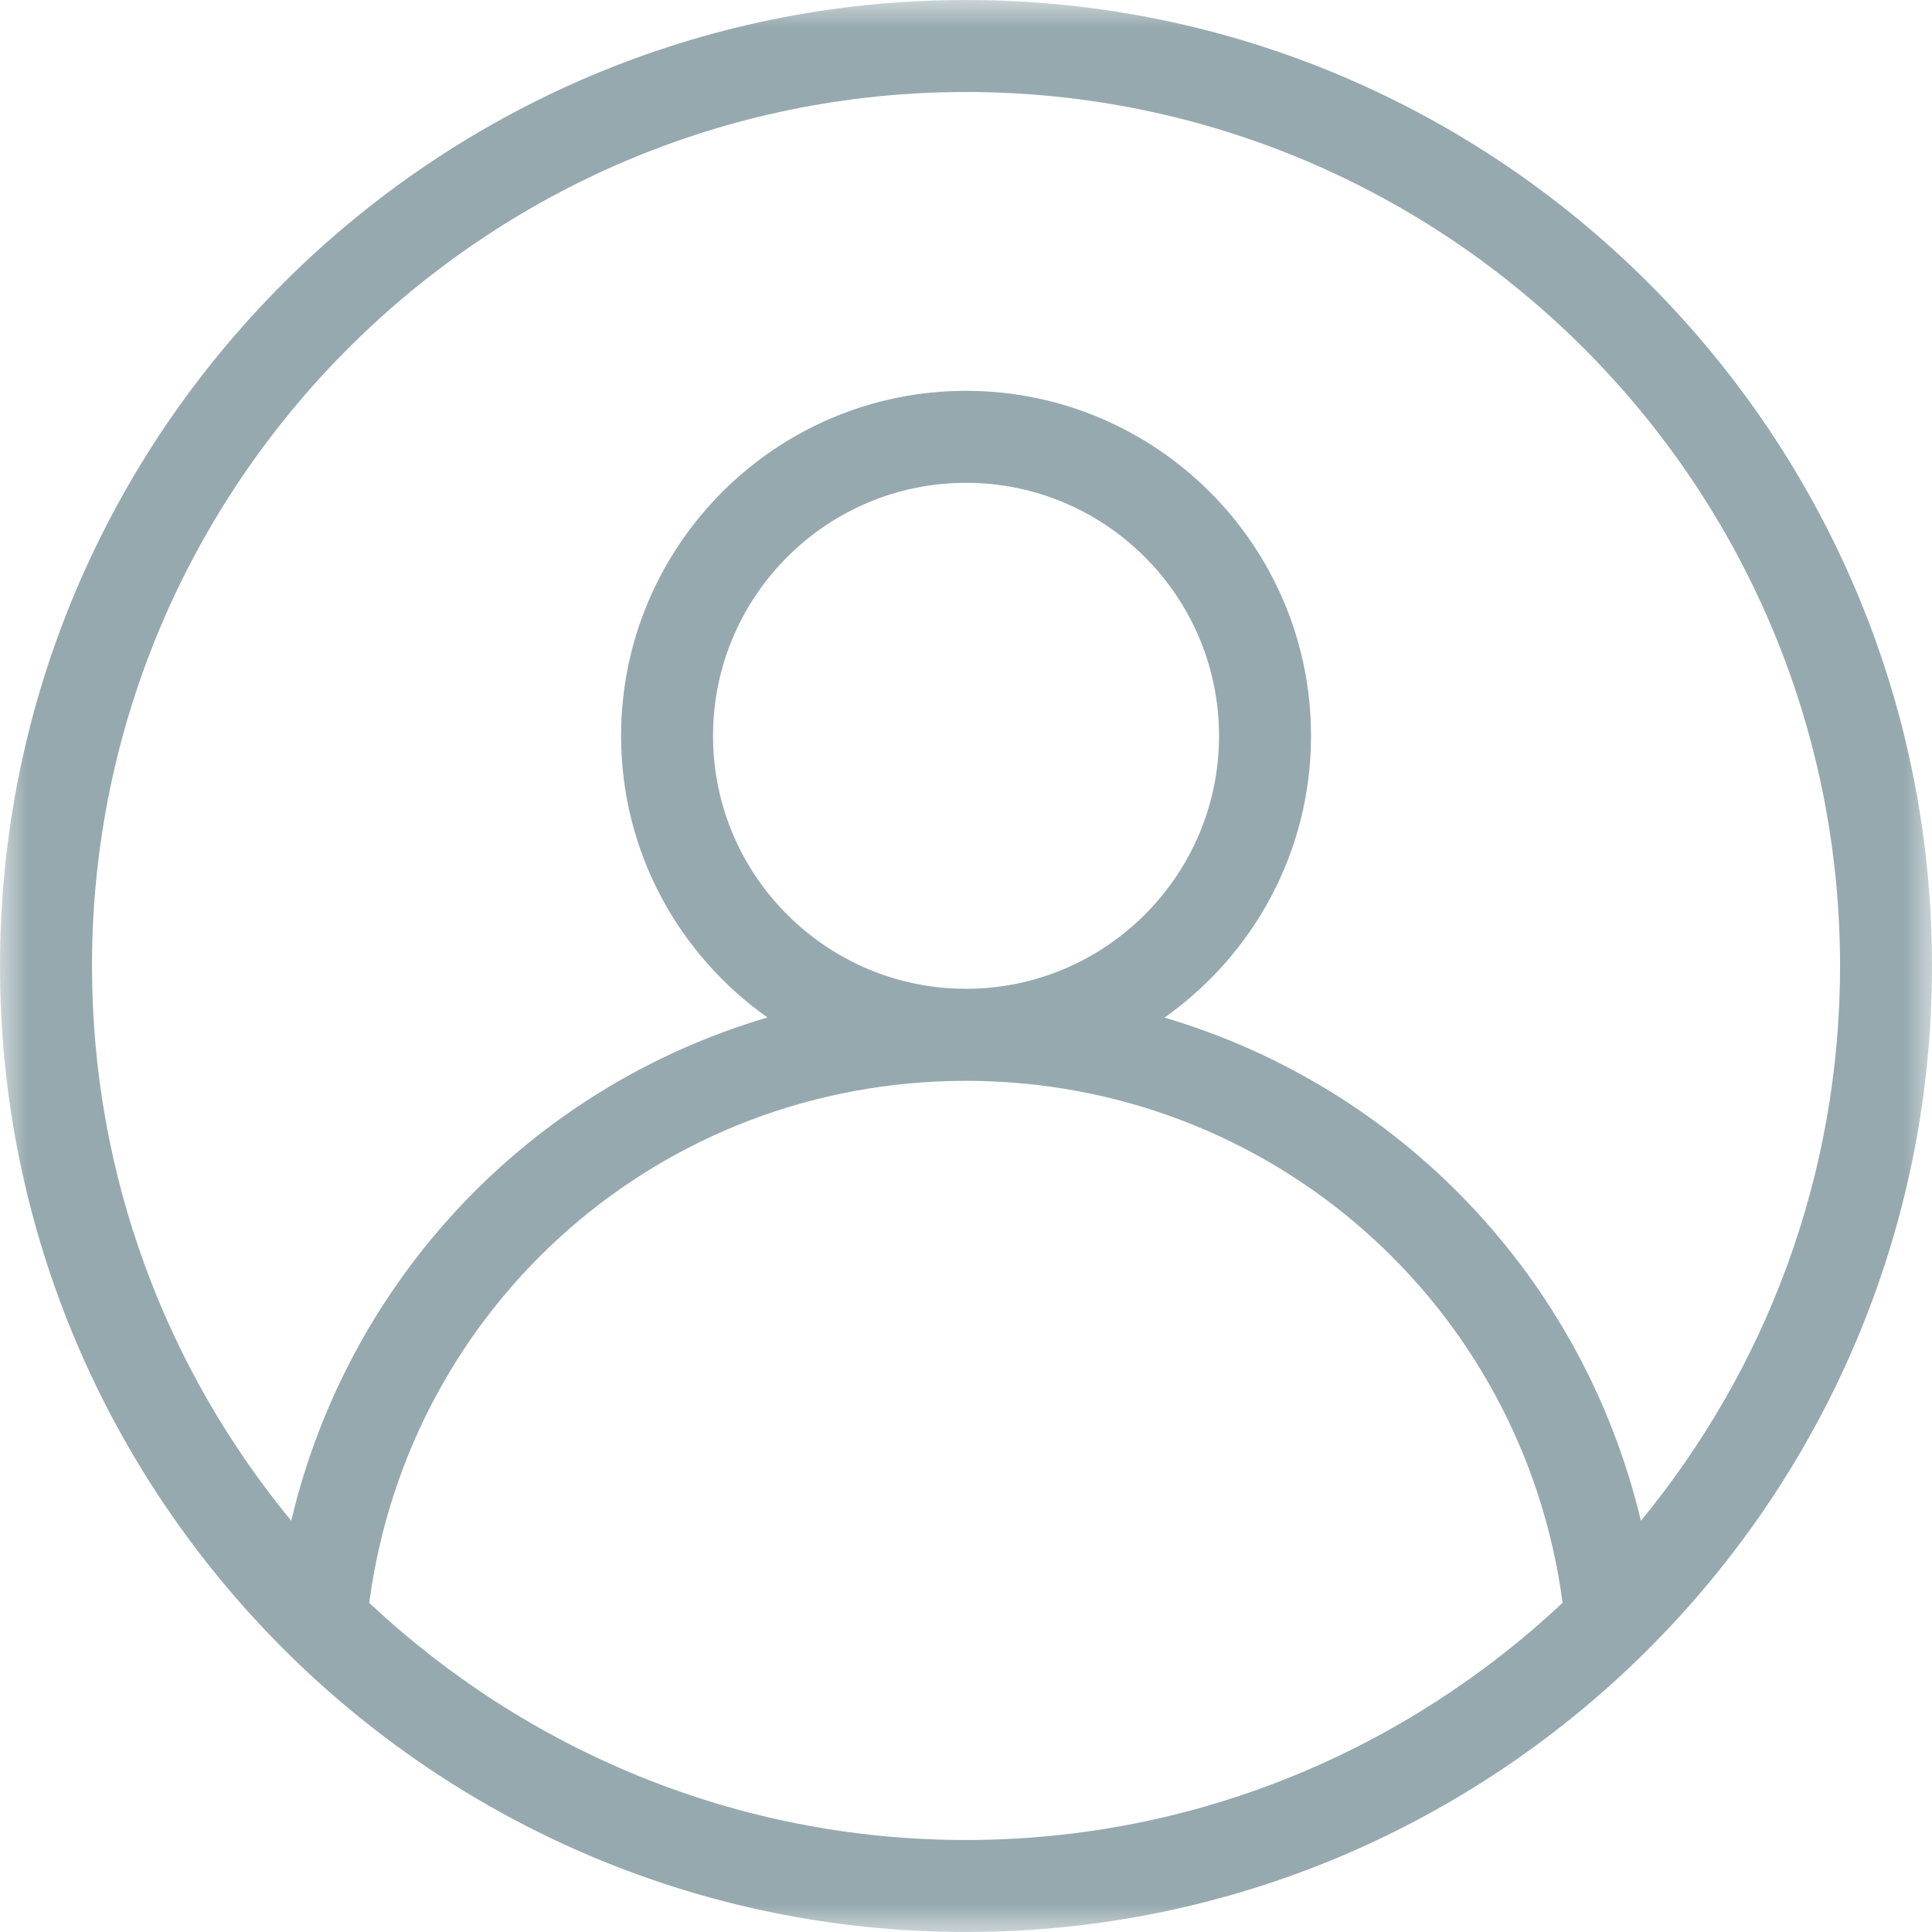 <svg width="34" height="34" viewBox="0 0 34 34" fill="none" xmlns="http://www.w3.org/2000/svg">
<mask id="mask0" mask-type="alpha" maskUnits="userSpaceOnUse" x="0" y="0" width="34" height="34">
<path fill-rule="evenodd" clip-rule="evenodd" d="M34 0V34H0V0L34 0Z" fill="white"/>
</mask>
<g mask="url(#mask0)">
<path fill-rule="evenodd" clip-rule="evenodd" d="M6.498 28.208C7.198 22.945 11.637 19.021 16.998 19.021C22.349 19.021 26.799 22.949 27.499 28.207C24.748 30.787 21.059 32.381 16.998 32.381C12.938 32.381 9.249 30.788 6.498 28.208ZM12.548 12.95C12.548 10.495 14.545 8.497 17 8.497C19.455 8.497 21.453 10.495 21.453 12.95C21.453 15.404 19.455 17.401 17 17.401C14.545 17.401 12.548 15.404 12.548 12.95ZM17 1.619C25.483 1.619 32.382 8.519 32.382 16.999C32.382 20.704 31.065 24.105 28.877 26.763C27.856 22.477 24.631 19.13 20.493 17.908C22.051 16.807 23.072 14.997 23.072 12.95C23.072 9.602 20.349 6.878 17 6.878C13.653 6.878 10.93 9.602 10.93 12.95C10.93 14.996 11.95 16.805 13.506 17.906C9.361 19.127 6.143 22.472 5.125 26.763C2.935 24.105 1.619 20.704 1.619 16.999C1.619 8.519 8.519 1.619 17 1.619ZM17 0C7.626 0 0 7.626 0 17C0 26.373 7.626 34 17 34C26.374 34 34 26.373 34 17C34 7.626 26.374 0 17 0Z" fill="#96A9AE"/>
</g>
</svg>

